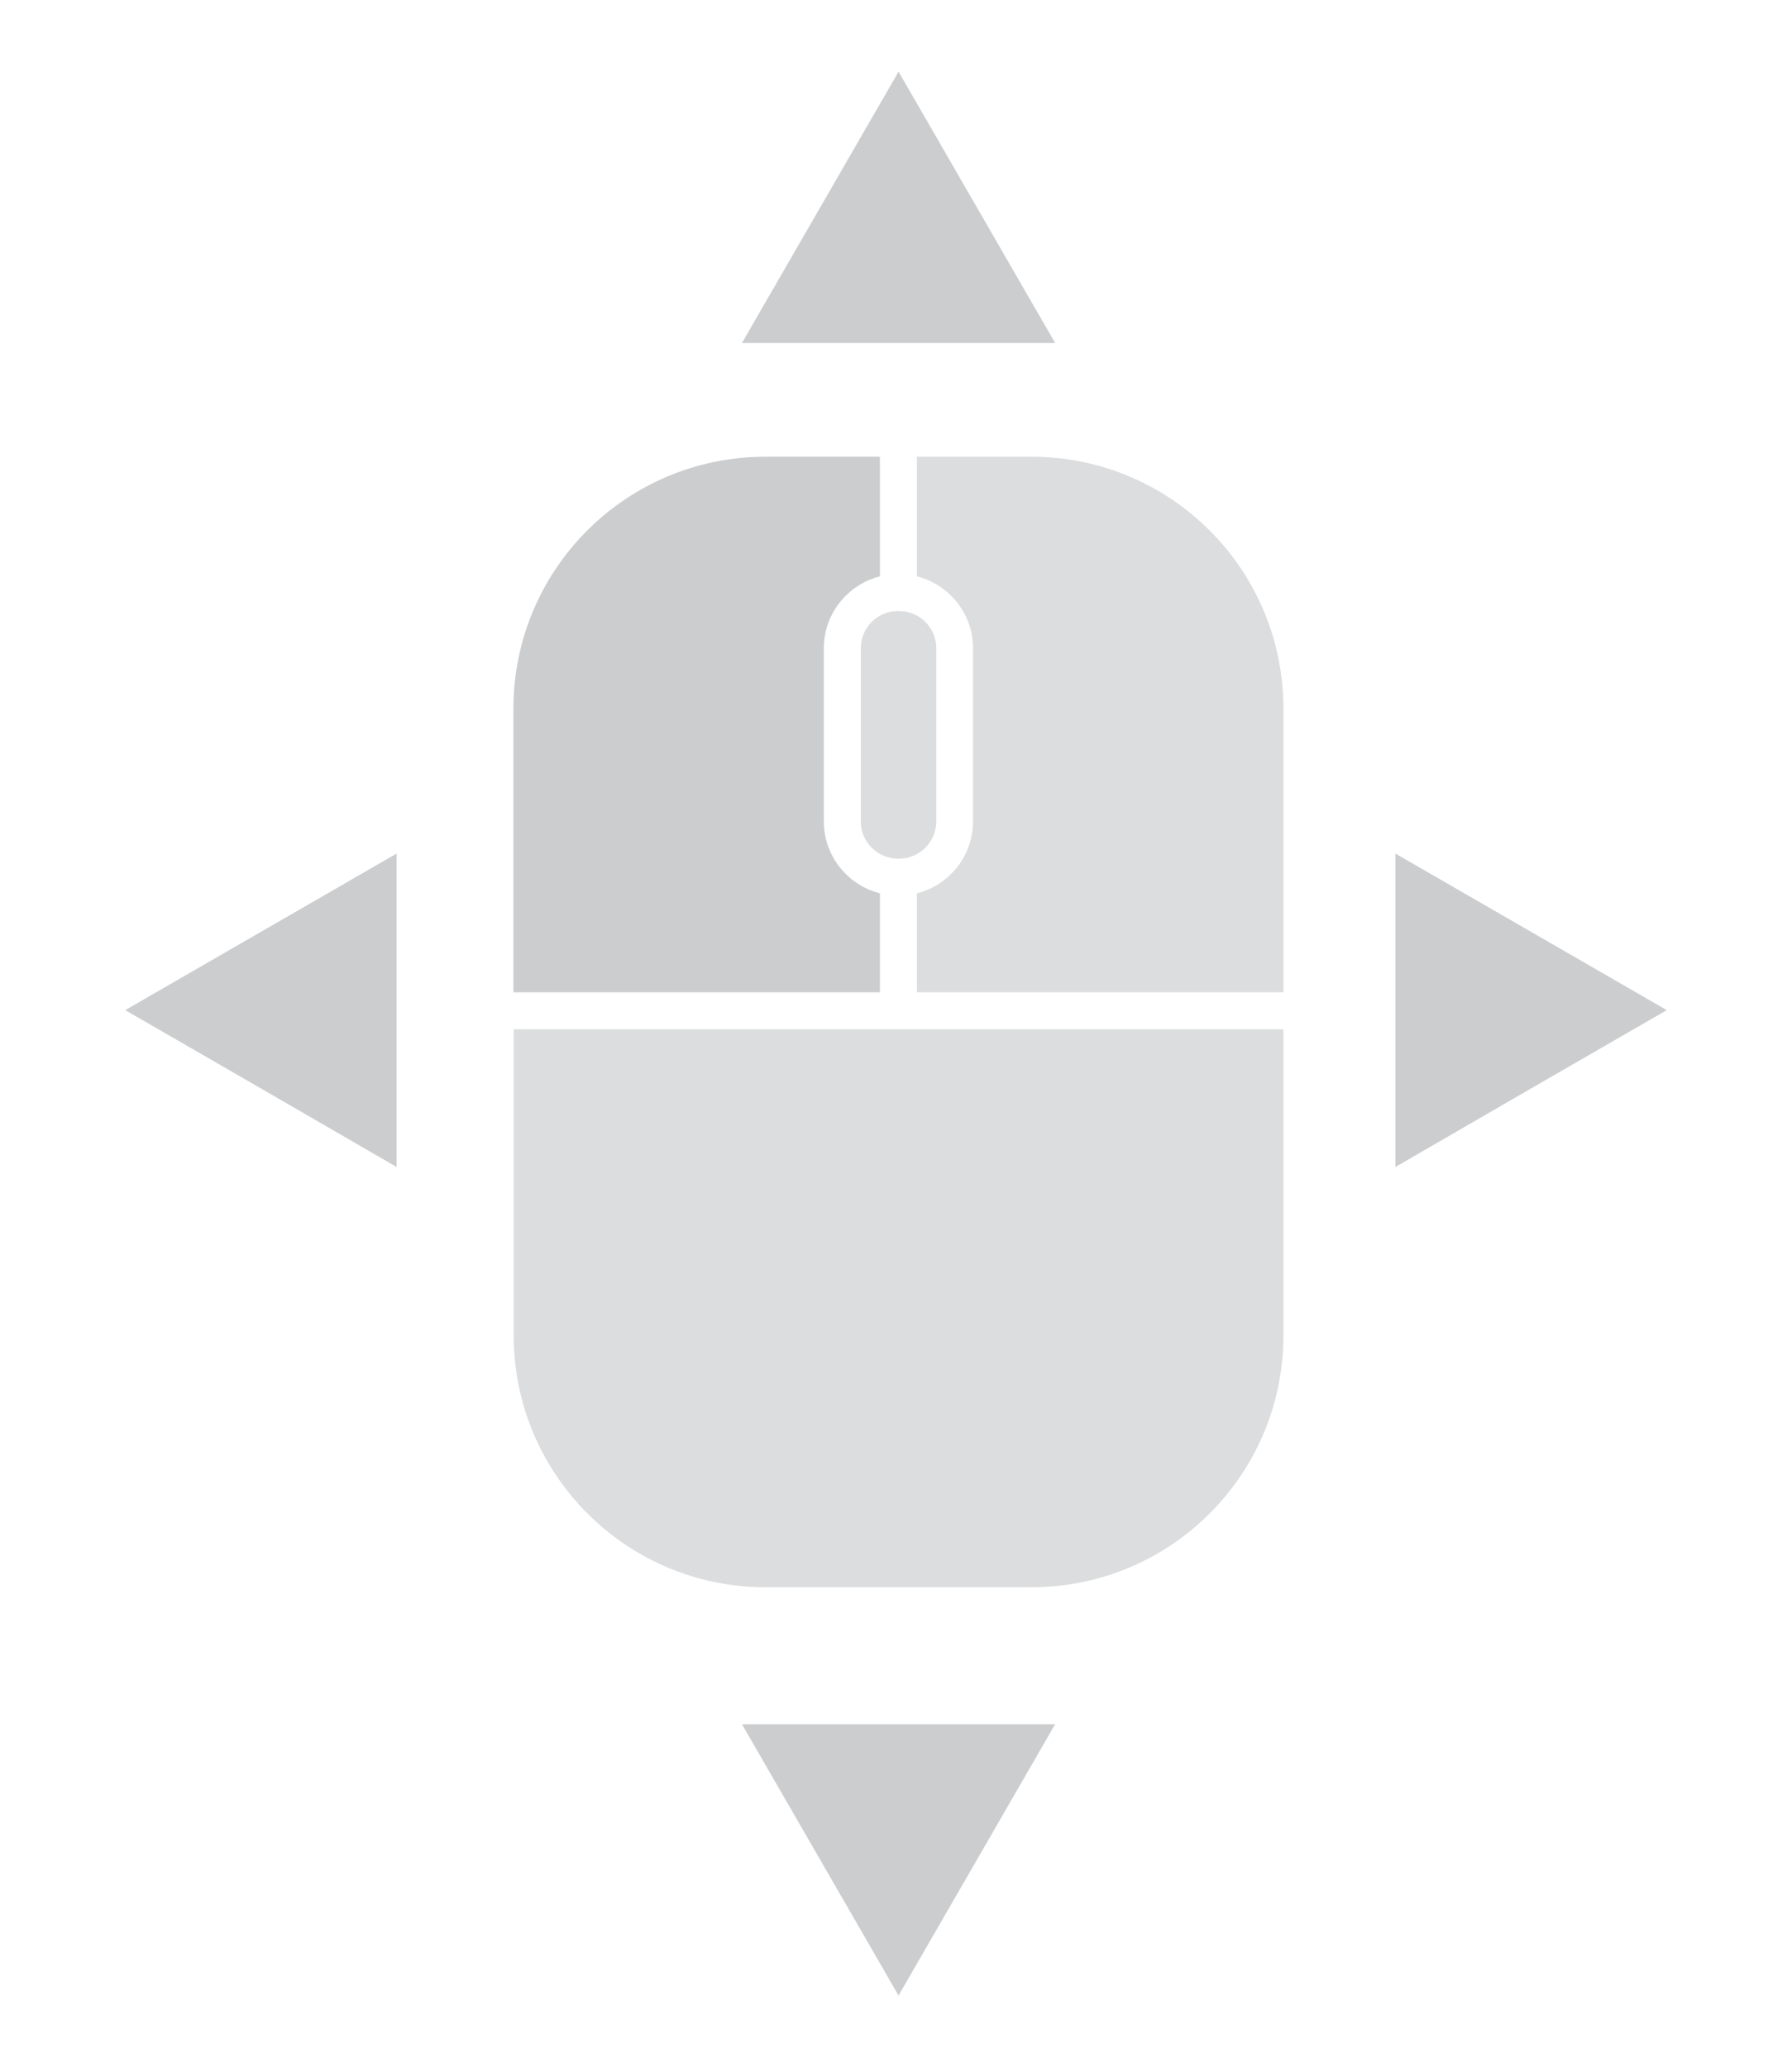 <?xml version="1.0" encoding="utf-8"?>
<!-- Generator: Adobe Illustrator 17.1.0, SVG Export Plug-In . SVG Version: 6.00 Build 0)  -->
<!DOCTYPE svg PUBLIC "-//W3C//DTD SVG 1.1//EN" "http://www.w3.org/Graphics/SVG/1.1/DTD/svg11.dtd">
<svg version="1.1" xmlns="http://www.w3.org/2000/svg" xmlns:xlink="http://www.w3.org/1999/xlink" x="0px" y="0px"
	 viewBox="0 0 702.6 810.6" enable-background="new 0 0 702.6 810.6" xml:space="preserve">
<g id="temp">
</g>
<g id="Layer_2">
</g>
<g id="Layer_5">
</g>
<g id="_x33_60">
</g>
<g id="mouse">
	<g opacity="0.4">
		<path fill="#A7A9AC" d="M359.5,226c12.6,3.2,22,14.6,22,28.2v67.9c0,13.6-9.4,25-22,28.2v38.8h143.7V277.9
			c0-54.6-44.2-98.8-98.8-98.8h-44.9V226z"/>
		<path fill="#A7A9AC" d="M337.5,254.2v67.9c0,8,6.5,14.6,14.6,14.6h0.4c8,0,14.6-6.5,14.6-14.6v-67.9c0-8-6.5-14.6-14.6-14.6h-0.4
			C344,239.6,337.5,246.1,337.5,254.2z"/>
		<path fill="#A7A9AC" d="M201.4,403.6v120c0,54.6,44.2,98.8,98.8,98.8h104.2c54.6,0,98.8-44.2,98.8-98.8v-120H201.4z"/>
		<path fill="#808285" d="M345,389.1v-38.8c-12.6-3.2-22-14.6-22-28.2v-67.9c0-13.6,9.4-25,22-28.2v-46.9h-44.9
			c-54.6,0-98.8,44.2-98.8,98.8v111.2H345z"/>
		<polygon fill="#808285" points="155.5,396.1 155.5,457.6 102.3,426.8 49.1,396.1 102.3,365.4 155.5,334.7 		"/>
		<polygon fill="#808285" points="547.1,396.1 547.1,334.7 600.3,365.4 653.5,396.1 600.3,426.8 547.1,457.6 		"/>
		<polygon fill="#808285" points="352.3,676.1 413.7,676.1 383,729.3 352.3,782.5 321.6,729.3 290.9,676.1 		"/>
		<polygon fill="#808285" points="352.3,134.5 290.9,134.5 321.6,81.3 352.3,28.1 383,81.3 413.7,134.5 		"/>
	</g>
</g>
</svg>
